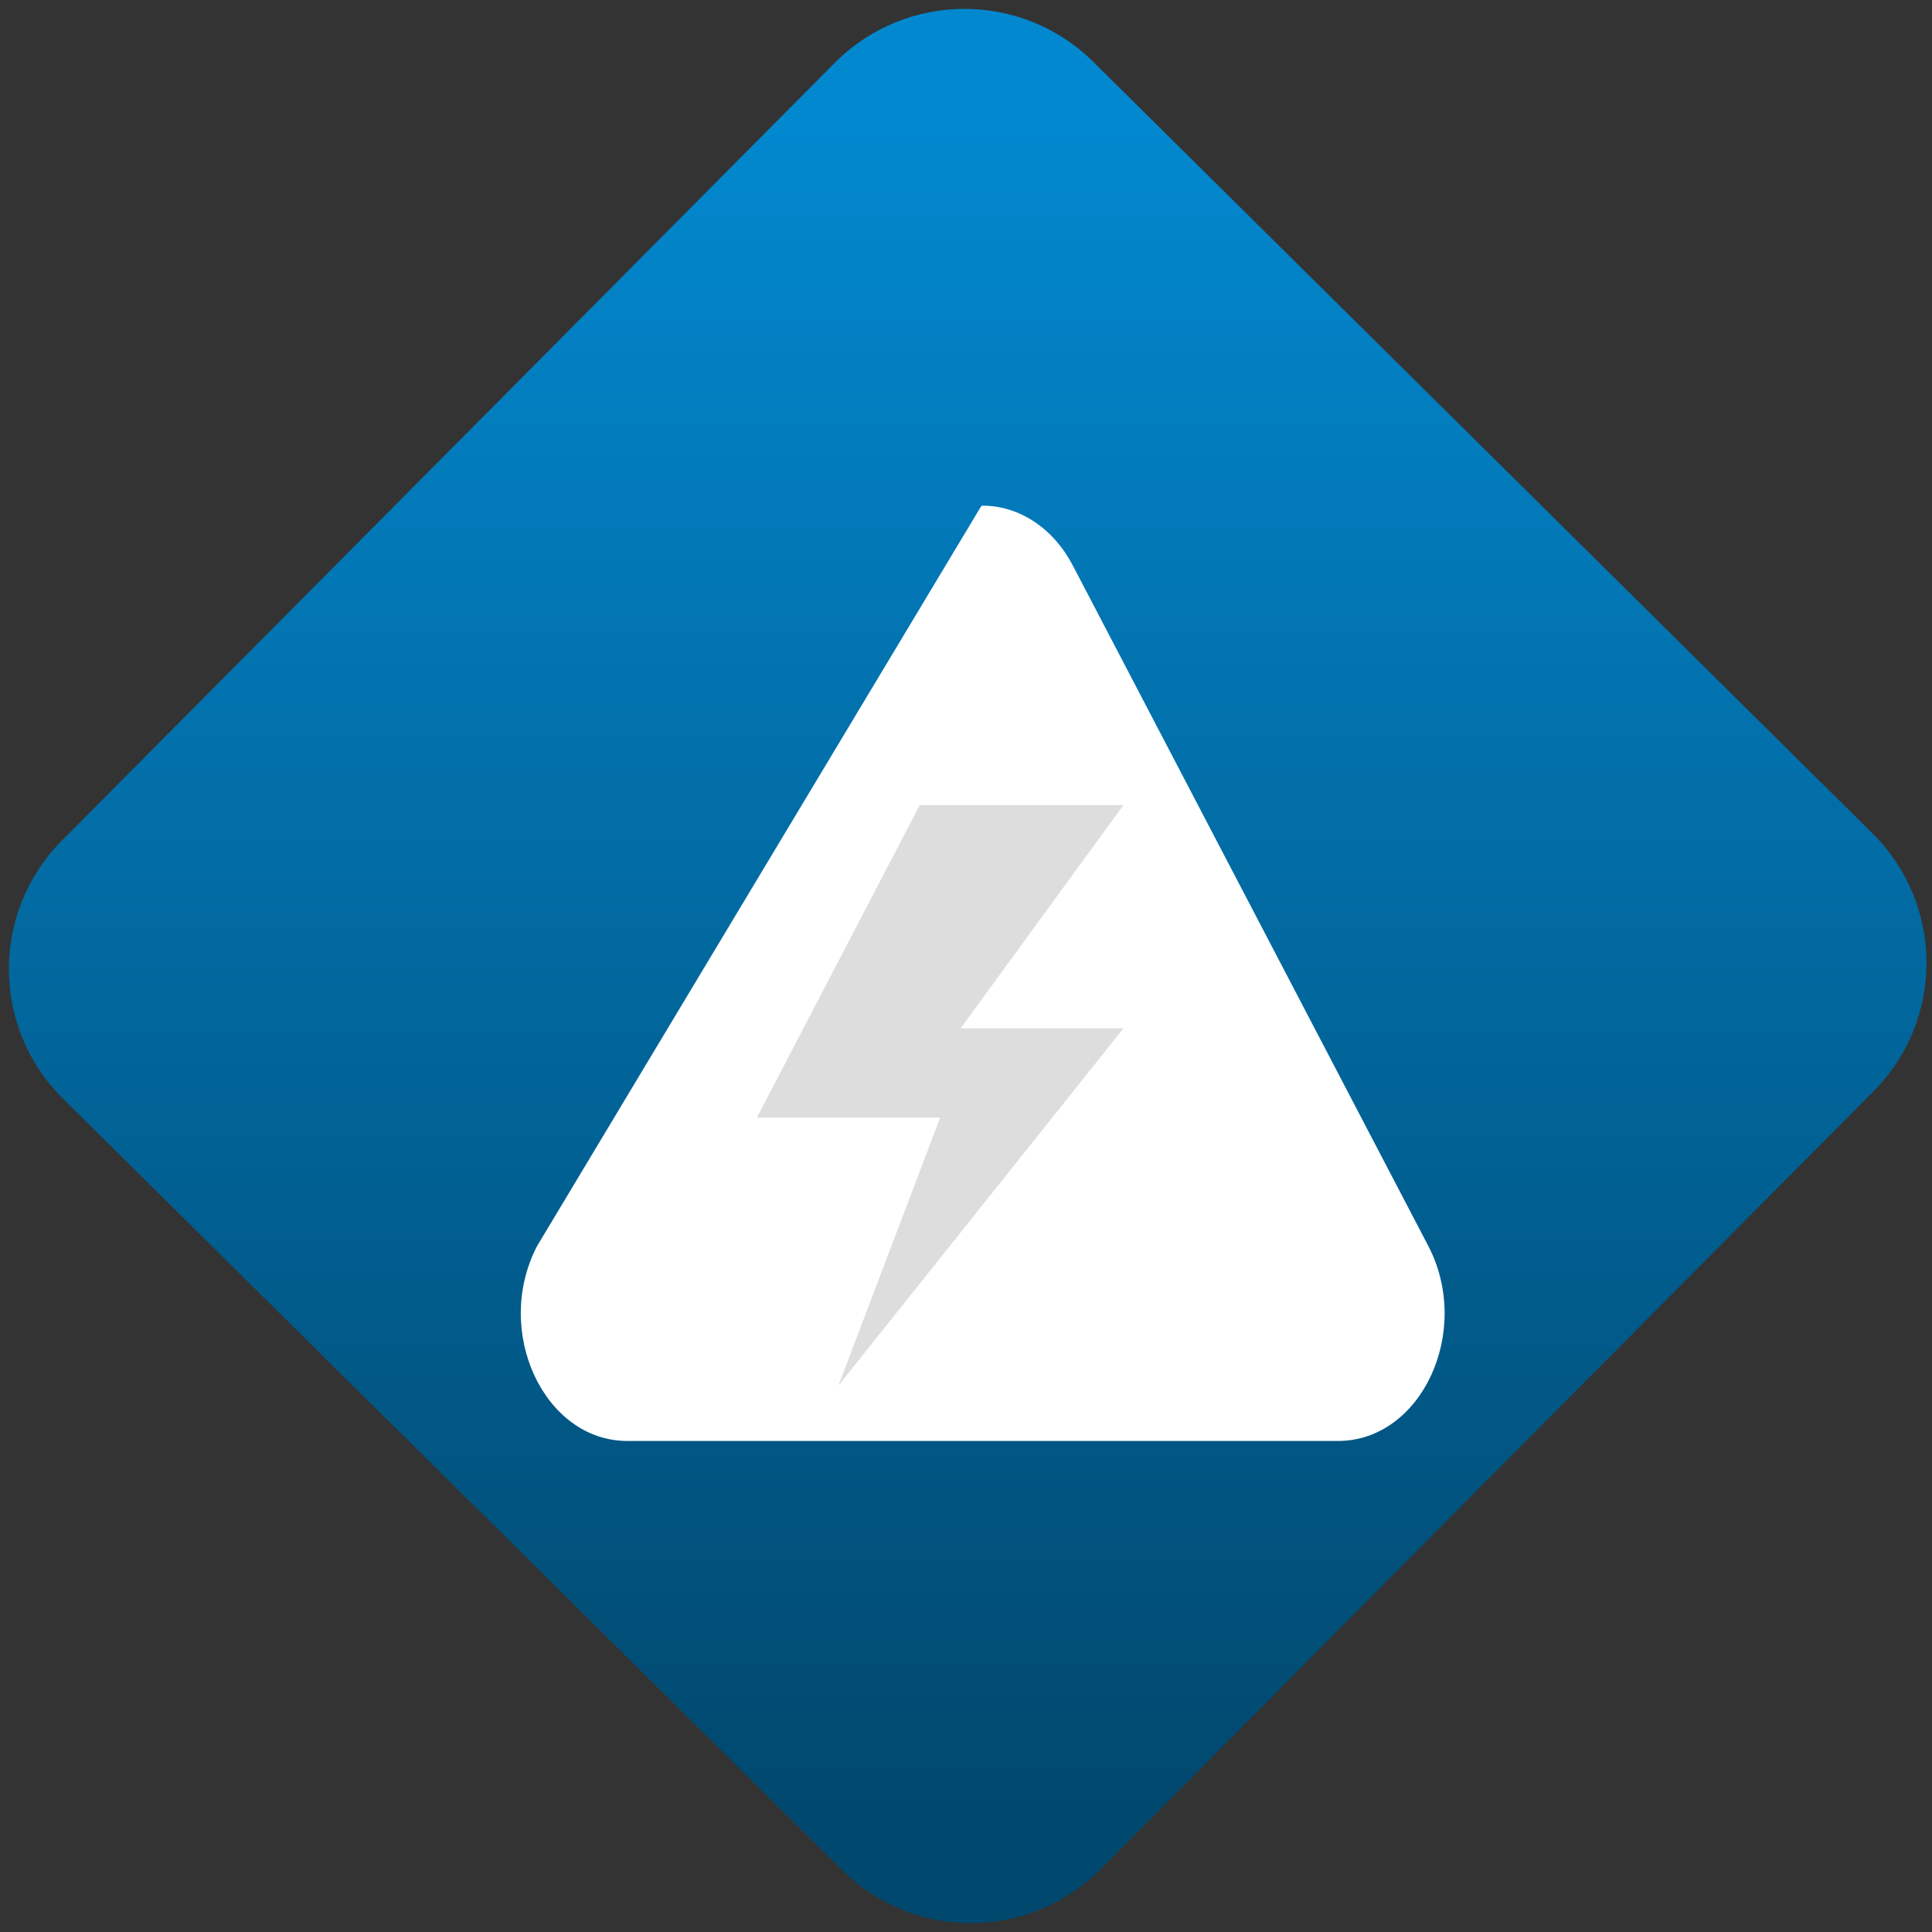 <svg width="64" height="64" viewBox="0 0 64 64" version="1.1"><rect x="0" y="0" width="64" height="64" fill="#333333" stroke="none"/><defs><linearGradient id="linear-pattern-0" gradientUnits="userSpaceOnUse" x1="0" y1="0" x2="0" y2="1" gradientTransform="matrix(60, 0, 0, 56, 0, 4)"><stop offset="0" stop-color="#0288cf" stop-opacity="1"/><stop offset="1" stop-color="#01486e" stop-opacity="1"/></linearGradient></defs><path fill="url(#linear-pattern-0)" fill-opacity="1" d="M 36.219 2.051 L 62.027 27.605 C 64.402 29.957 64.418 33.785 62.059 36.156 L 36.461 61.918 C 34.105 64.289 30.27 64.305 27.895 61.949 L 2.086 36.395 C -0.289 34.043 -0.305 30.215 2.051 27.844 L 27.652 2.082 C 30.008 -0.289 33.844 -0.305 36.219 2.051 Z M 36.219 2.051 " /><g transform="matrix(1.008,0,0,1.003,16.221,16.077)"><path fill-rule="nonzero" fill="rgb(100%, 100%, 100%)" fill-opacity="1" d="M 16.156 0.684 L 1.562 25.117 C 0.102 27.926 1.781 31.562 4.523 31.562 L 27.875 31.562 C 30.633 31.562 32.301 27.926 30.844 25.117 L 19.164 2.648 C 18.527 1.418 17.402 0.672 16.203 0.672 Z M 16.156 0.684 "/><path fill-rule="nonzero" fill="rgb(86.667%, 86.667%, 86.667%)" fill-opacity="1" d="M 14.133 10.562 L 8.781 20.883 L 14.805 20.883 L 11.461 29.734 L 20.828 17.934 L 15.477 17.934 L 20.828 10.562 Z M 14.133 10.562 "/></g></svg>
